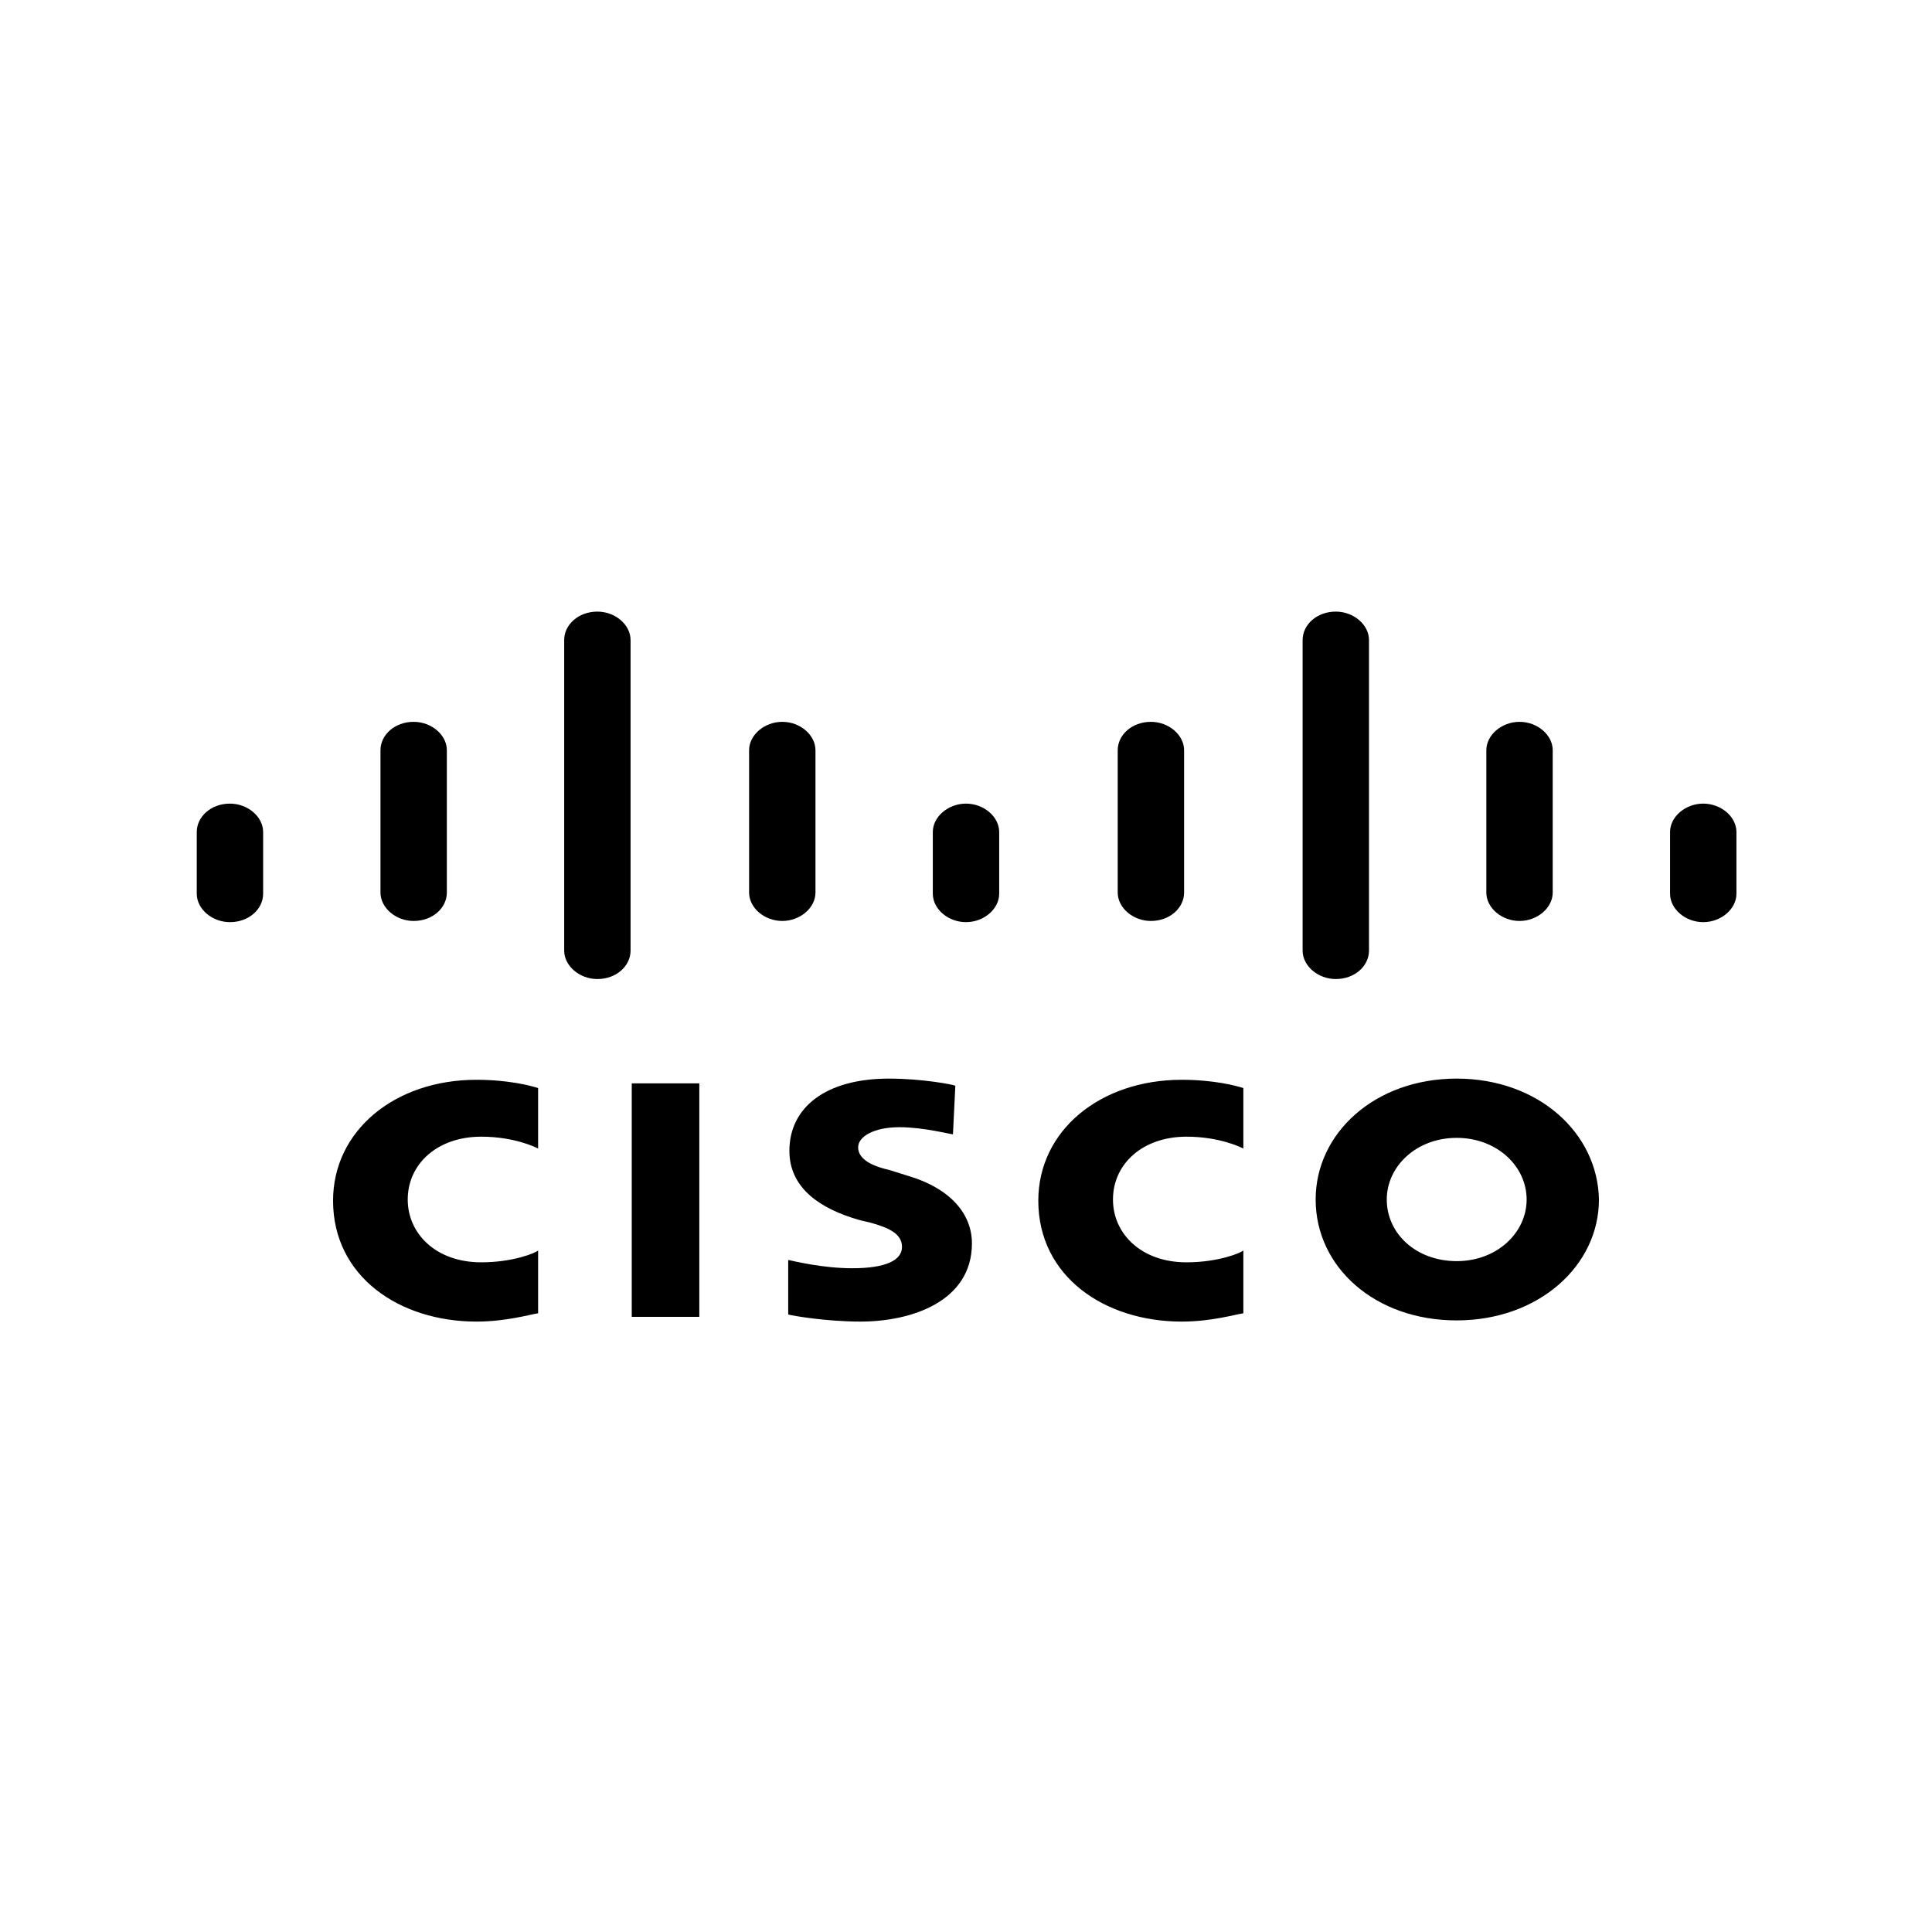 <?xml version="1.0" encoding="utf-8"?>
<!-- Generator: Adobe Illustrator 23.0.1, SVG Export Plug-In . SVG Version: 6.00 Build 0)  -->
<svg version="1.1" id="Layer_1" xmlns="http://www.w3.org/2000/svg" xmlns:xlink="http://www.w3.org/1999/xlink" x="0px" y="0px"
	 viewBox="0 0 163 163" style="enable-background:new 0 0 163 163;" xml:space="preserve">
<path d="M146.5,70.2c0-1.3-1.3-2.4-2.8-2.4s-2.8,1.1-2.8,2.4v5.2c0,1.3,1.3,2.4,2.8,2.4s2.8-1.1,2.8-2.4V70.2z M131,63.3
	c0-1.3-1.3-2.4-2.8-2.4s-2.8,1.1-2.8,2.4v12c0,1.3,1.3,2.4,2.8,2.4s2.8-1.1,2.8-2.4V63.3z M115.5,54c0-1.3-1.3-2.4-2.8-2.4
	c-1.6,0-2.8,1.1-2.8,2.4v26.2c0,1.3,1.3,2.4,2.8,2.4c1.6,0,2.8-1.1,2.8-2.4V54z M99.9,63.3c0-1.3-1.3-2.4-2.8-2.4
	c-1.6,0-2.8,1.1-2.8,2.4v12c0,1.3,1.3,2.4,2.8,2.4c1.6,0,2.8-1.1,2.8-2.4V63.3z M84.3,70.2c0-1.3-1.3-2.4-2.8-2.4s-2.8,1.1-2.8,2.4
	v5.2c0,1.3,1.3,2.4,2.8,2.4s2.8-1.1,2.8-2.4V70.2z M68.8,63.3c0-1.3-1.3-2.4-2.8-2.4s-2.8,1.1-2.8,2.4v12c0,1.3,1.3,2.4,2.8,2.4
	s2.8-1.1,2.8-2.4V63.3z M53.2,54c0-1.3-1.3-2.4-2.8-2.4c-1.6,0-2.8,1.1-2.8,2.4v26.2c0,1.3,1.3,2.4,2.8,2.4c1.6,0,2.8-1.1,2.8-2.4
	L53.2,54L53.2,54z M37.7,63.3c0-1.3-1.3-2.4-2.8-2.4c-1.6,0-2.8,1.1-2.8,2.4v12c0,1.3,1.3,2.4,2.8,2.4c1.6,0,2.8-1.1,2.8-2.4V63.3z
	 M22.2,70.2c0-1.3-1.3-2.4-2.8-2.4c-1.6,0-2.8,1.1-2.8,2.4v5.2c0,1.3,1.3,2.4,2.8,2.4c1.6,0,2.8-1.1,2.8-2.4V70.2z M80.6,91.6
	C80.4,91.5,77.8,91,75,91c-5.3,0-8.4,2.4-8.4,6.1c0,3.2,2.7,4.9,5.8,5.8c0.3,0.1,0.9,0.2,1.2,0.3c1.4,0.4,2.5,0.9,2.5,2
	c0,1.1-1.3,1.8-4.2,1.8c-2.5,0-4.9-0.6-5.4-0.7v4.6c0.3,0.1,3.2,0.6,6.1,0.6c4.3,0,9.4-1.7,9.4-6.6c0-2.4-1.7-4.6-5.4-5.7l-1.6-0.5
	c-0.9-0.2-2.6-0.7-2.6-1.9c0-0.9,1.3-1.7,3.5-1.7c2,0,4.3,0.6,4.5,0.6L80.6,91.6L80.6,91.6z M128.8,101.2c0,2.8-2.5,5.2-5.9,5.2
	c-3.4,0-5.9-2.3-5.9-5.2c0-2.8,2.5-5.2,5.9-5.2C126.3,96,128.8,98.4,128.8,101.2z M122.9,91c-6.9,0-11.9,4.6-11.9,10.2
	c0,5.7,5,10.2,11.9,10.2c6.9,0,12-4.6,12-10.2C134.8,95.6,129.8,91,122.9,91z M45.4,91.8c-0.6-0.2-2.5-0.7-5.2-0.7
	c-6.9,0-12.1,4.3-12.1,10.2c0,6.4,5.6,10.2,12.1,10.2c2.5,0,4.5-0.6,5.2-0.7v-5.3c-0.2,0.2-2.1,1-4.8,1c-3.8,0-6.2-2.4-6.2-5.3
	c0-3,2.5-5.3,6.2-5.3c2.8,0,4.6,0.9,4.8,1V91.8z M104.9,91.8c-0.6-0.2-2.5-0.7-5.2-0.7c-6.9,0-12.1,4.3-12.1,10.2
	c0,6.4,5.6,10.2,12.1,10.2c2.5,0,4.5-0.6,5.2-0.7v-5.3c-0.2,0.2-2.1,1-4.8,1c-3.8,0-6.2-2.4-6.2-5.3c0-3,2.5-5.3,6.2-5.3
	c2.8,0,4.6,0.9,4.8,1V91.8z M59,111.1h-5.7V91.4H59V111.1z"/>
</svg>
